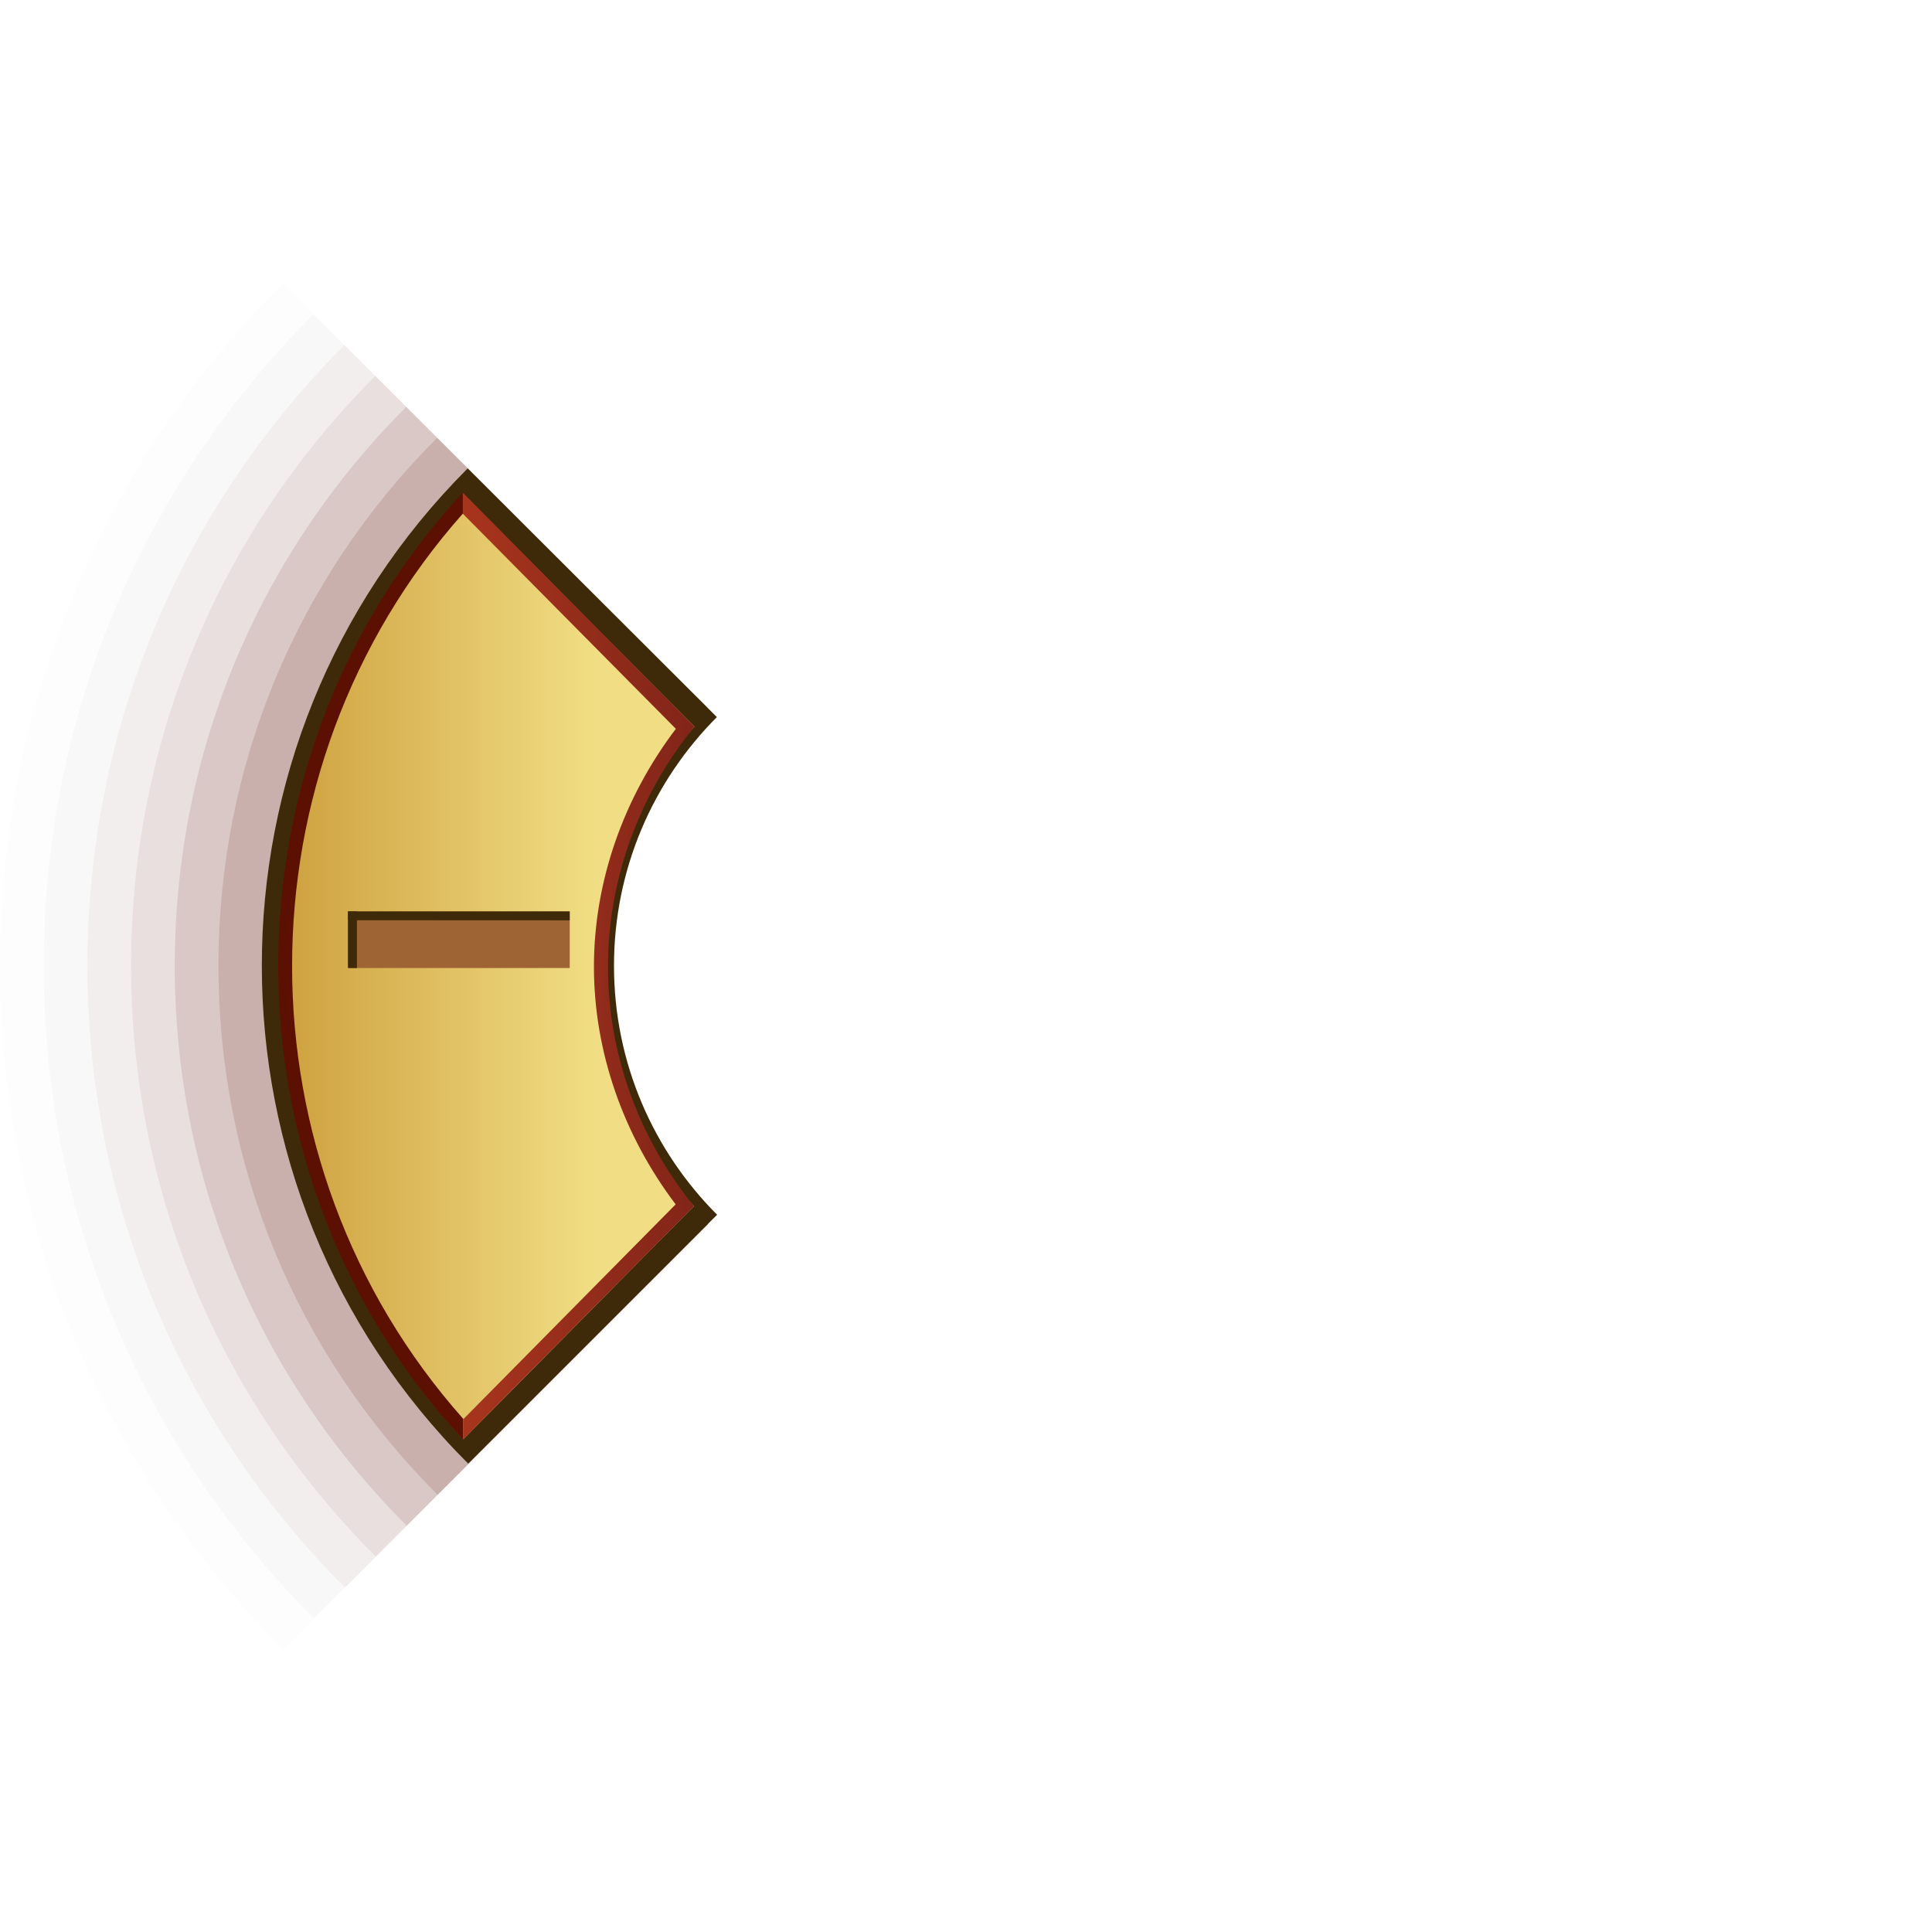 <?xml version="1.0" encoding="UTF-8"?>
<svg xmlns="http://www.w3.org/2000/svg" xmlns:xlink="http://www.w3.org/1999/xlink" contentScriptType="text/ecmascript" width="96" baseProfile="tiny" zoomAndPan="magnify" contentStyleType="text/css" viewBox="0 0 96 96" height="96" preserveAspectRatio="xMidYMid meet" version="1.1">
    <path d="M 14.07 81.954 L 35.201 60.82 C 34.357 59.976 29.528 54.24 29.528 48.004 C 29.528 41.798 34.302 35.996 35.145 35.152 L 14.045 14.078 C 4.989 23.135 0.0 35.18 0.0 47.994 C 0.001 60.82 4.997 72.882 14.07 81.954 z " fill-opacity="0.01"/>
    <path fill="#5c1001" d="M 15.605 80.419 L 35.201 60.82 C 33.947 59.566 29.528 53.886 29.528 48.004 C 29.528 42.183 33.893 36.406 35.145 35.152 L 15.58 15.613 C 6.934 24.26 2.171 35.76 2.171 47.994 C 2.172 60.241 6.942 71.757 15.605 80.419 z " fill-opacity="0.02"/>
    <path fill="#5c1001" d="M 17.141 78.885 L 35.202 60.82 C 33.538 59.158 29.529 53.523 29.529 48.004 C 29.529 42.601 33.486 36.816 35.146 35.152 L 17.116 17.148 C 8.879 25.386 4.343 36.341 4.343 47.994 C 4.344 59.661 8.888 70.632 17.141 78.885 z " fill-opacity="0.04"/>
    <path fill="#5c1001" d="M 18.676 77.348 L 35.201 60.823 C 33.127 58.749 29.528 53.052 29.528 48.006 C 29.528 42.987 33.076 37.229 35.145 35.154 L 18.65 18.684 C 10.824 26.511 6.514 36.921 6.514 47.994 C 6.515 59.082 10.833 69.506 18.676 77.348 z " fill-opacity="0.07"/>
    <path fill="#5c1001" d="M 20.211 75.813 L 35.201 60.823 C 32.718 58.34 29.528 52.543 29.528 48.006 C 29.528 43.508 32.667 37.638 35.145 35.154 L 20.185 20.22 C 12.77 27.637 8.685 37.501 8.685 47.995 C 8.686 58.502 12.778 68.381 20.211 75.813 z " fill-opacity="0.11"/>
    <path fill="#5c1001" d="M 10.855 47.994 C 10.856 57.921 14.723 67.256 21.746 74.277 L 35.201 60.82 C 32.307 57.927 29.528 52.097 29.528 48.004 C 29.528 44.071 32.258 38.046 35.145 35.152 L 21.722 21.754 C 14.714 28.762 10.855 38.081 10.855 47.994 z " fill-opacity="0.13"/>
    <path fill="#3e2a08" d="M 30.509 47.988 C 30.509 43.164 32.463 38.797 35.621 35.632 L 23.24 23.274 C 9.591 36.924 9.602 59.064 23.264 72.727 L 35.633 60.36 C 32.467 57.191 30.509 52.818 30.509 47.988 z "/>
    <linearGradient x1="29.563" gradientTransform="matrix(1 0 0 -1 0.138 94.834)" y1="46.798" x2="13.523" gradientUnits="userSpaceOnUse" y2="46.798" xlink:type="simple" xlink:actuate="onLoad" id="XMLID_25_" xlink:show="other">
        <stop stop-color="#f1de84" offset="0"/>
        <stop stop-color="#cd9f3d" offset="1"/>
    </linearGradient>
    <path fill="url(#XMLID_25_)" d="M 13.896 48.151 C 13.896 56.899 17.191 65.195 23.013 71.52 C 24.055 70.492 33.533 60.871 34.481 59.932 C 31.382 56.591 29.704 52.827 29.704 48.265 C 29.704 43.711 31.418 39.443 34.509 36.103 C 33.559 35.165 24.061 25.58 23.02 24.552 C 17.012 30.906 13.896 39.417 13.896 48.151 z "/>
    <path fill="#5c1001" d="M 23.018 24.453 C 10.754 37.673 10.766 58.34 23.018 71.547 L 23.018 70.502 C 11.686 57.74 11.672 38.271 23.018 25.498 L 23.018 24.453 z "/>
    <linearGradient x1="20.362" gradientTransform="matrix(1 0 0 -1 0.138 94.834)" y1="46.835" x2="34.292" gradientUnits="userSpaceOnUse" y2="46.835" xlink:type="simple" xlink:actuate="onLoad" id="XMLID_26_" xlink:show="other">
        <stop stop-color="#b0381e" offset="0"/>
        <stop stop-color="#822519" offset="1"/>
    </linearGradient>
    <path fill="url(#XMLID_26_)" d="M 22.996 25.524 C 23.877 26.42 32.875 35.497 33.583 36.214 C 30.979 39.648 29.512 43.806 29.512 48.035 C 29.512 52.26 30.975 56.414 33.573 59.844 C 33.023 60.401 23.966 69.565 23.013 70.528 L 23.013 71.52 C 24.32 70.2 33.389 61.036 34.481 59.932 C 31.757 56.571 30.212 52.411 30.212 48.036 C 30.212 43.657 31.776 39.466 34.508 36.103 C 33.415 34.996 24.301 25.801 22.996 24.478 L 22.996 25.524 z "/>
    <rect x="17.294" width="11.016" fill="#9e6434" y="45.288" height="2.812"/>
    <rect x="17.293" width="0.442" fill="#3e2a08" y="45.288" height="2.812"/>
    <polygon fill="#3e2a08" points="17.296,45.726 17.296,45.288 28.308,45.288 28.308,45.731 "/>
</svg>
